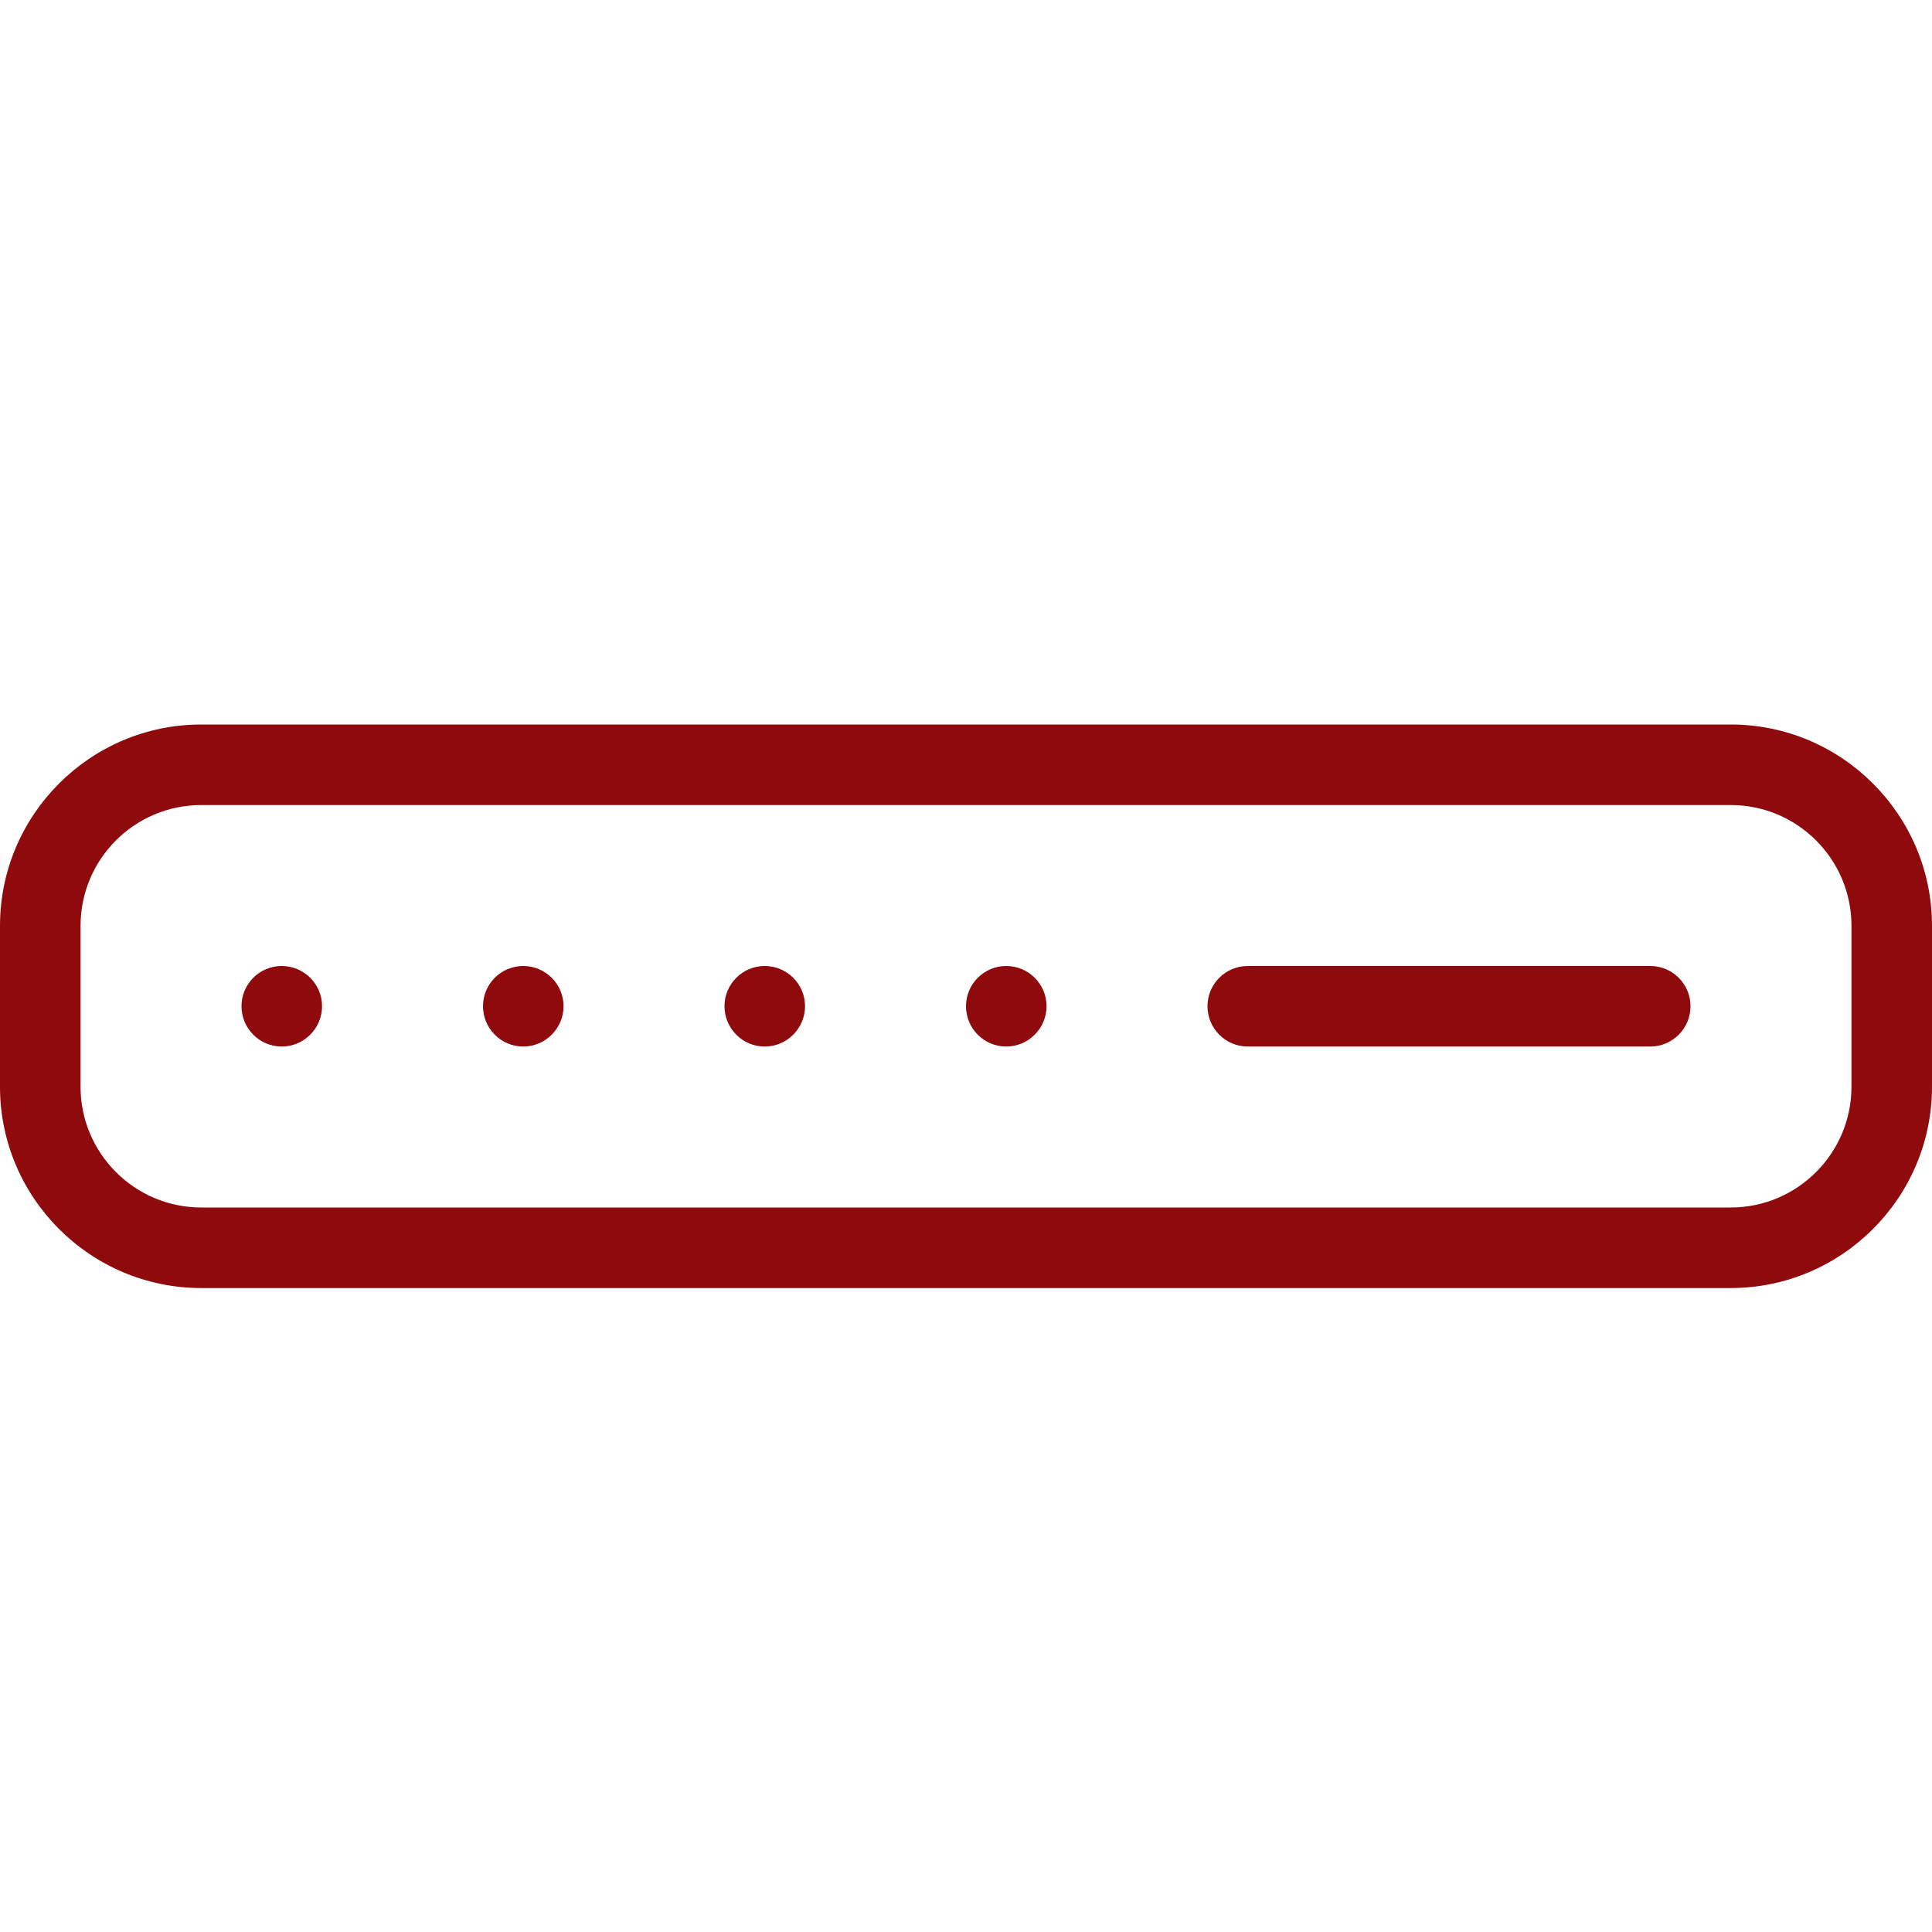 <svg width="16" height="16" viewBox="0 0 16 16" fill="none" xmlns="http://www.w3.org/2000/svg">
<path d="M14.333 6H1.667C0.748 6 0 6.748 0 7.667V9C0 9.919 0.748 10.667 1.667 10.667H14.333C15.252 10.667 16 9.919 16 9V7.667C16 6.748 15.252 6 14.333 6ZM15.333 9C15.333 9.551 14.885 10 14.333 10H1.667C1.115 10 0.667 9.551 0.667 9V7.667C0.667 7.115 1.115 6.667 1.667 6.667H14.333C14.885 6.667 15.333 7.115 15.333 7.667V9H15.333Z" fill="#8F0A0C"/>
<path d="M2.333 8.667C2.517 8.667 2.667 8.517 2.667 8.333C2.667 8.149 2.517 8 2.333 8C2.149 8 2 8.149 2 8.333C2 8.517 2.149 8.667 2.333 8.667Z" fill="#8F0A0C"/>
<path d="M4.333 8.667C4.517 8.667 4.667 8.517 4.667 8.333C4.667 8.149 4.517 8 4.333 8C4.149 8 4 8.149 4 8.333C4 8.517 4.149 8.667 4.333 8.667Z" fill="#8F0A0C"/>
<path d="M6.333 8.667C6.517 8.667 6.667 8.517 6.667 8.333C6.667 8.149 6.517 8 6.333 8C6.149 8 6 8.149 6 8.333C6 8.517 6.149 8.667 6.333 8.667Z" fill="#8F0A0C"/>
<path d="M8.333 8.667C8.517 8.667 8.667 8.517 8.667 8.333C8.667 8.149 8.517 8 8.333 8C8.149 8 8 8.149 8 8.333C8 8.517 8.149 8.667 8.333 8.667Z" fill="#8F0A0C"/>
<path d="M13.667 8H10.333C10.149 8 10 8.149 10 8.333C10 8.517 10.149 8.667 10.333 8.667H13.667C13.851 8.667 14 8.517 14 8.333C14 8.149 13.851 8 13.667 8Z" fill="#8F0A0C"/>
</svg>

